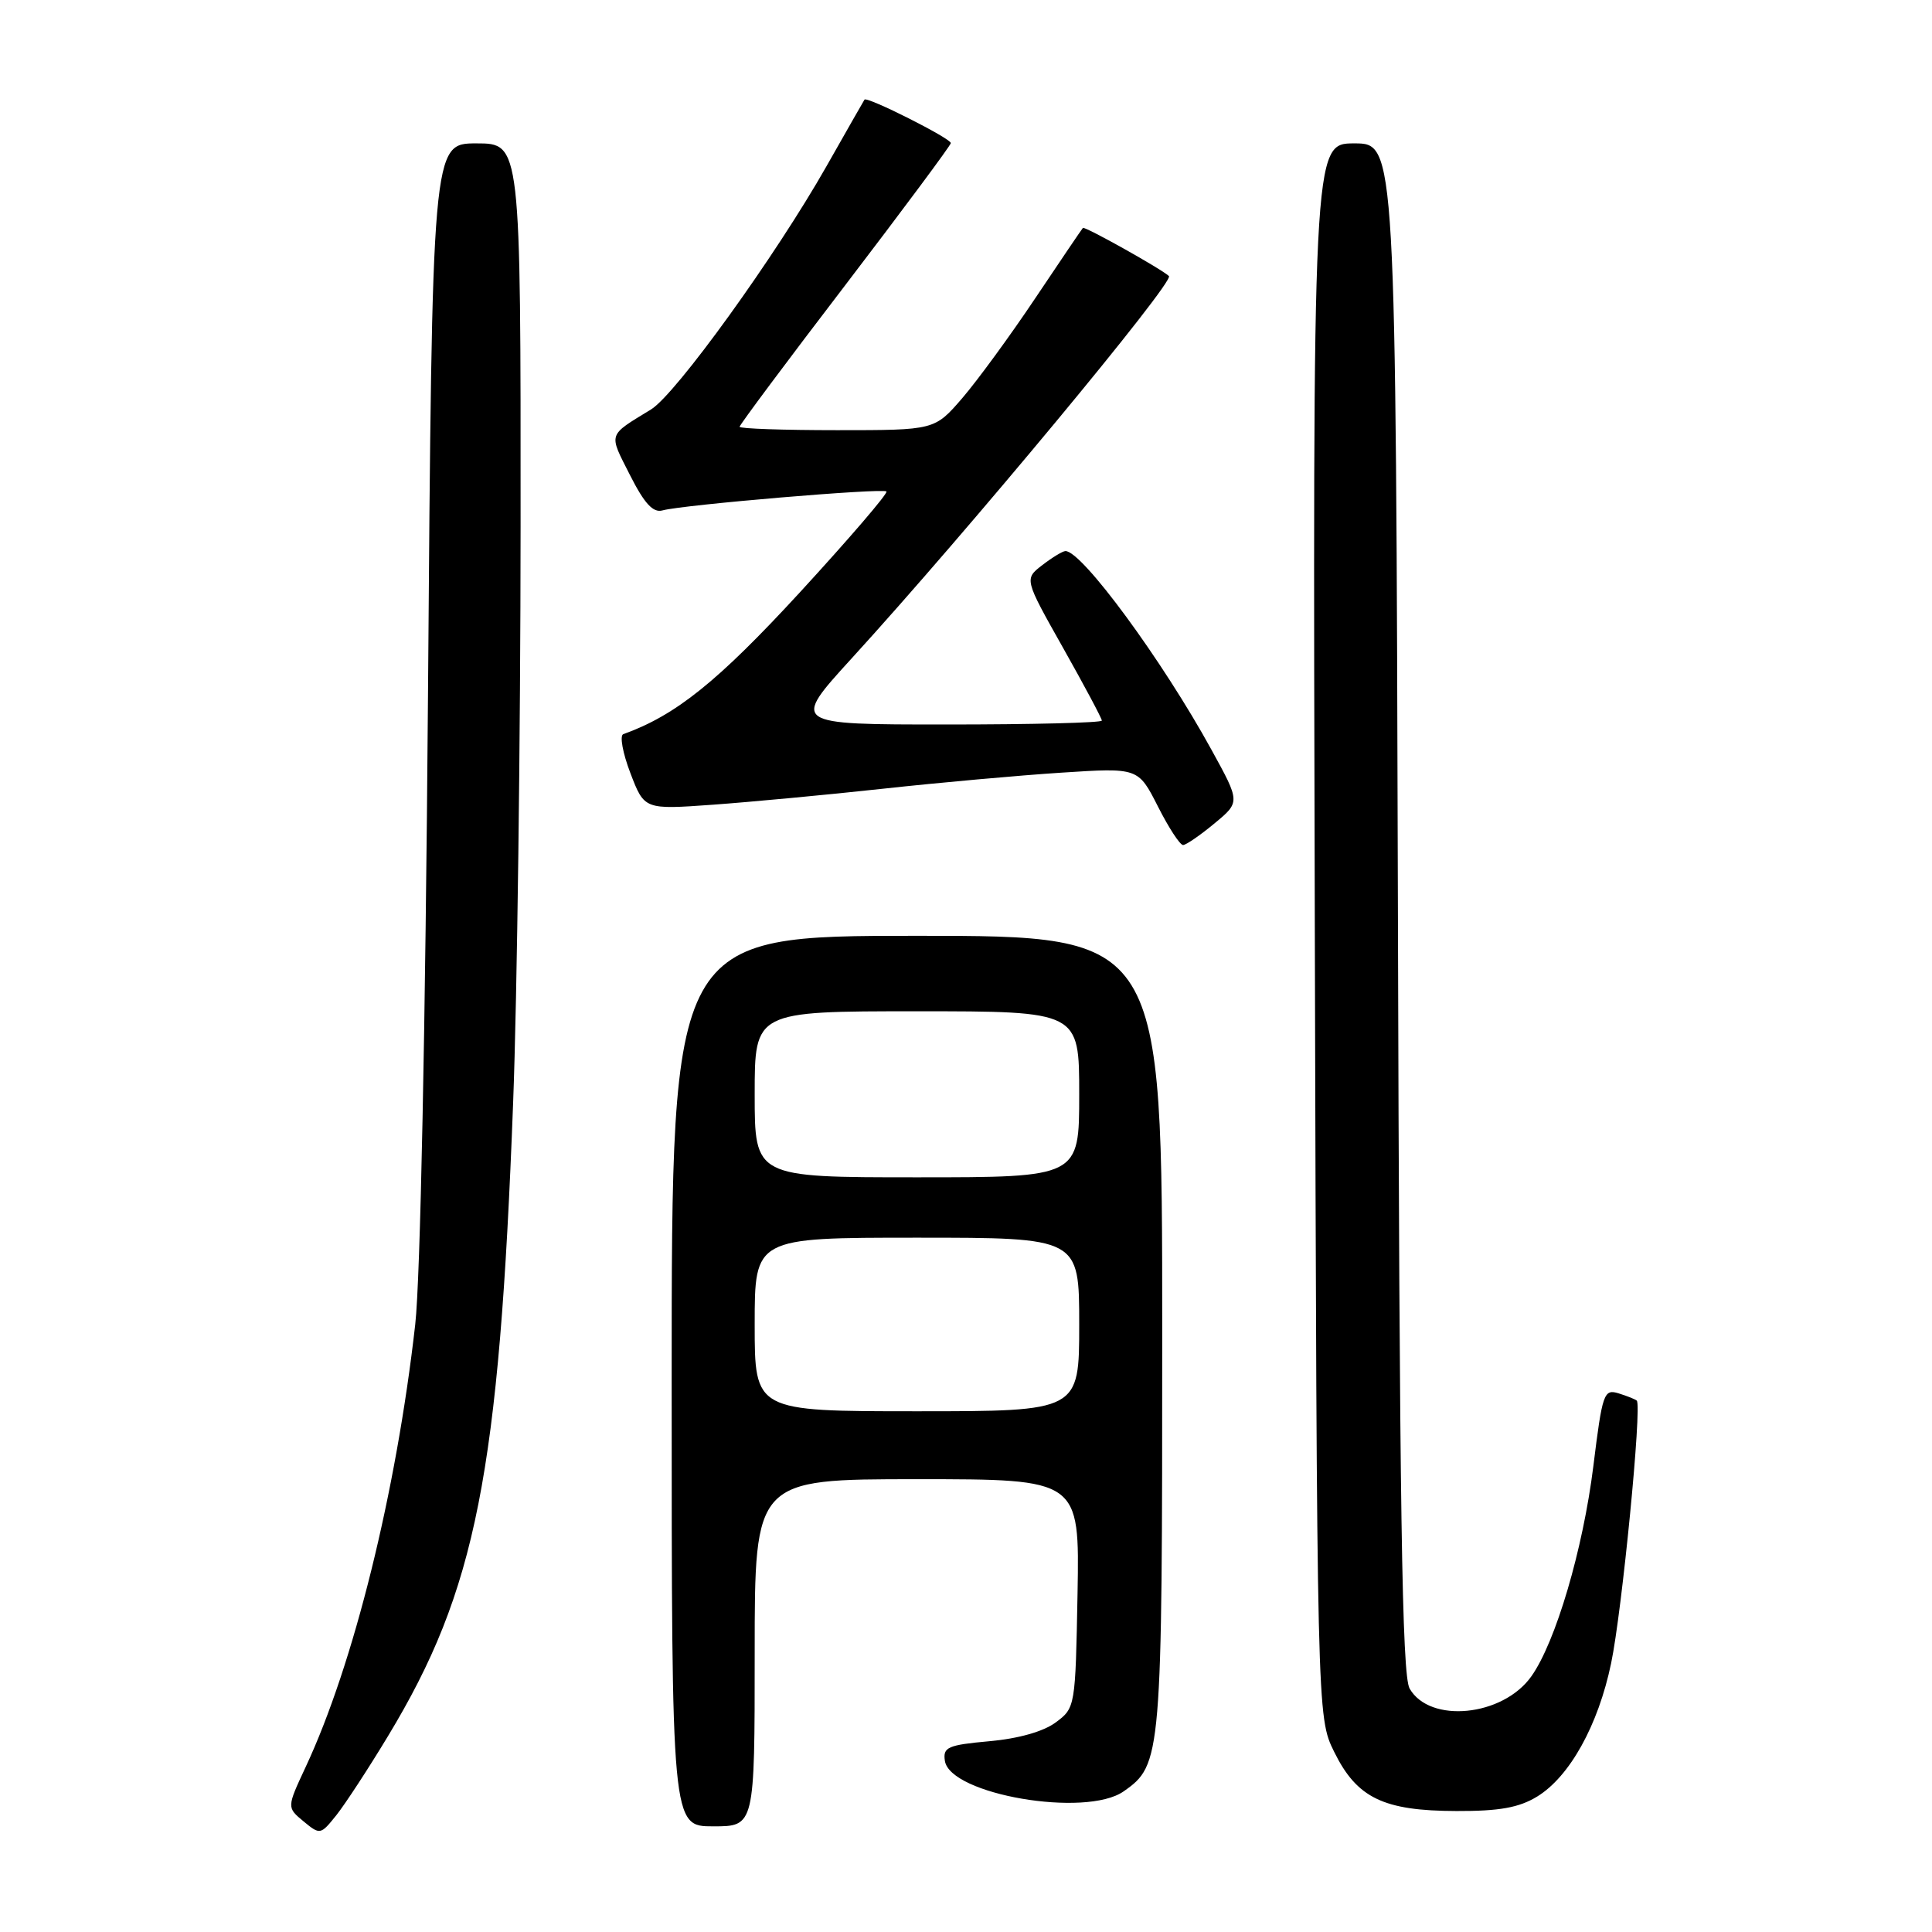 <?xml version="1.0" encoding="UTF-8" standalone="no"?>
<!DOCTYPE svg PUBLIC "-//W3C//DTD SVG 1.1//EN" "http://www.w3.org/Graphics/SVG/1.1/DTD/svg11.dtd" >
<svg xmlns="http://www.w3.org/2000/svg" xmlns:xlink="http://www.w3.org/1999/xlink" version="1.1" viewBox="0 0 256 256">
 <g >
 <path fill="currentColor"
d=" M 51.42 230.03 C 63.09 210.73 66.14 195.28 67.99 146.17 C 68.53 132.05 68.97 97.66 68.98 69.75 C 69.00 19.00 69.00 19.00 63.13 19.00 C 57.26 19.00 57.26 19.00 56.71 92.25 C 56.37 136.41 55.70 169.47 55.02 175.50 C 52.50 197.77 46.85 220.57 40.49 234.16 C 38.00 239.50 38.00 239.50 40.22 241.34 C 42.41 243.15 42.48 243.13 44.57 240.52 C 45.73 239.06 48.82 234.34 51.42 230.03 Z  M 100.00 219.00 C 100.00 196.00 100.00 196.00 121.53 196.00 C 143.05 196.00 143.05 196.00 142.78 211.14 C 142.50 226.14 142.48 226.31 139.90 228.22 C 138.29 229.43 134.95 230.38 131.10 230.72 C 125.59 231.22 124.93 231.51 125.20 233.31 C 125.86 237.79 143.87 240.88 148.88 237.37 C 153.93 233.84 154.00 232.95 154.00 176.53 C 154.00 124.00 154.00 124.00 121.50 124.00 C 89.00 124.00 89.00 124.00 89.00 183.00 C 89.00 242.00 89.00 242.00 94.50 242.00 C 100.00 242.00 100.00 242.00 100.00 219.00 Z  M 203.67 238.06 C 207.98 235.43 211.77 228.62 213.48 220.40 C 214.93 213.50 217.59 186.23 216.88 185.59 C 216.67 185.40 215.58 184.97 214.45 184.62 C 212.52 184.03 212.32 184.63 211.13 194.25 C 209.76 205.29 206.13 217.61 202.90 222.14 C 199.12 227.45 189.45 228.41 186.78 223.74 C 185.77 221.97 185.44 200.23 185.23 120.25 C 184.95 19.00 184.95 19.00 179.45 19.00 C 173.94 19.00 173.94 19.00 174.22 123.25 C 174.50 227.50 174.50 227.50 176.79 232.14 C 179.80 238.25 183.32 239.95 193.00 239.97 C 198.68 239.99 201.27 239.52 203.67 238.06 Z  M 160.92 109.11 C 164.34 106.28 164.34 106.28 160.55 99.39 C 154.00 87.45 143.33 72.95 141.17 73.02 C 140.80 73.03 139.42 73.87 138.11 74.88 C 135.72 76.72 135.72 76.72 140.86 85.84 C 143.69 90.86 146.00 95.20 146.00 95.48 C 146.00 95.77 136.74 96.00 125.43 96.00 C 104.86 96.00 104.86 96.00 112.84 87.25 C 128.13 70.50 155.67 37.32 154.89 36.58 C 153.87 35.62 143.72 29.95 143.49 30.20 C 143.34 30.37 140.50 34.55 137.19 39.50 C 133.88 44.45 129.52 50.41 127.51 52.75 C 123.84 57.00 123.84 57.00 110.92 57.00 C 103.81 57.00 98.00 56.80 98.00 56.55 C 98.00 56.30 104.29 47.86 111.99 37.80 C 119.68 27.73 125.98 19.26 125.99 18.96 C 126.00 18.34 114.88 12.74 114.55 13.20 C 114.44 13.37 112.18 17.32 109.53 22.00 C 102.77 33.92 89.57 52.22 86.27 54.25 C 80.47 57.80 80.63 57.33 83.46 62.92 C 85.39 66.74 86.54 67.98 87.79 67.63 C 90.46 66.89 116.98 64.65 117.46 65.12 C 117.69 65.36 112.51 71.39 105.95 78.53 C 95.10 90.32 89.53 94.79 82.59 97.28 C 82.09 97.46 82.51 99.78 83.53 102.44 C 85.38 107.28 85.38 107.28 94.44 106.63 C 99.42 106.27 109.58 105.32 117.00 104.51 C 124.42 103.70 135.07 102.74 140.66 102.38 C 150.82 101.72 150.82 101.72 153.43 106.86 C 154.86 109.69 156.36 111.99 156.77 111.97 C 157.17 111.96 159.04 110.67 160.92 109.11 Z  M 100.00 175.50 C 100.00 164.00 100.00 164.00 121.50 164.00 C 143.00 164.00 143.00 164.00 143.00 175.50 C 143.00 187.00 143.00 187.00 121.50 187.00 C 100.00 187.00 100.00 187.00 100.00 175.50 Z  M 100.00 145.00 C 100.00 134.00 100.00 134.00 121.50 134.00 C 143.00 134.00 143.00 134.00 143.00 145.00 C 143.00 156.00 143.00 156.00 121.50 156.00 C 100.00 156.00 100.00 156.00 100.00 145.00 Z "/>
</g>
</svg>